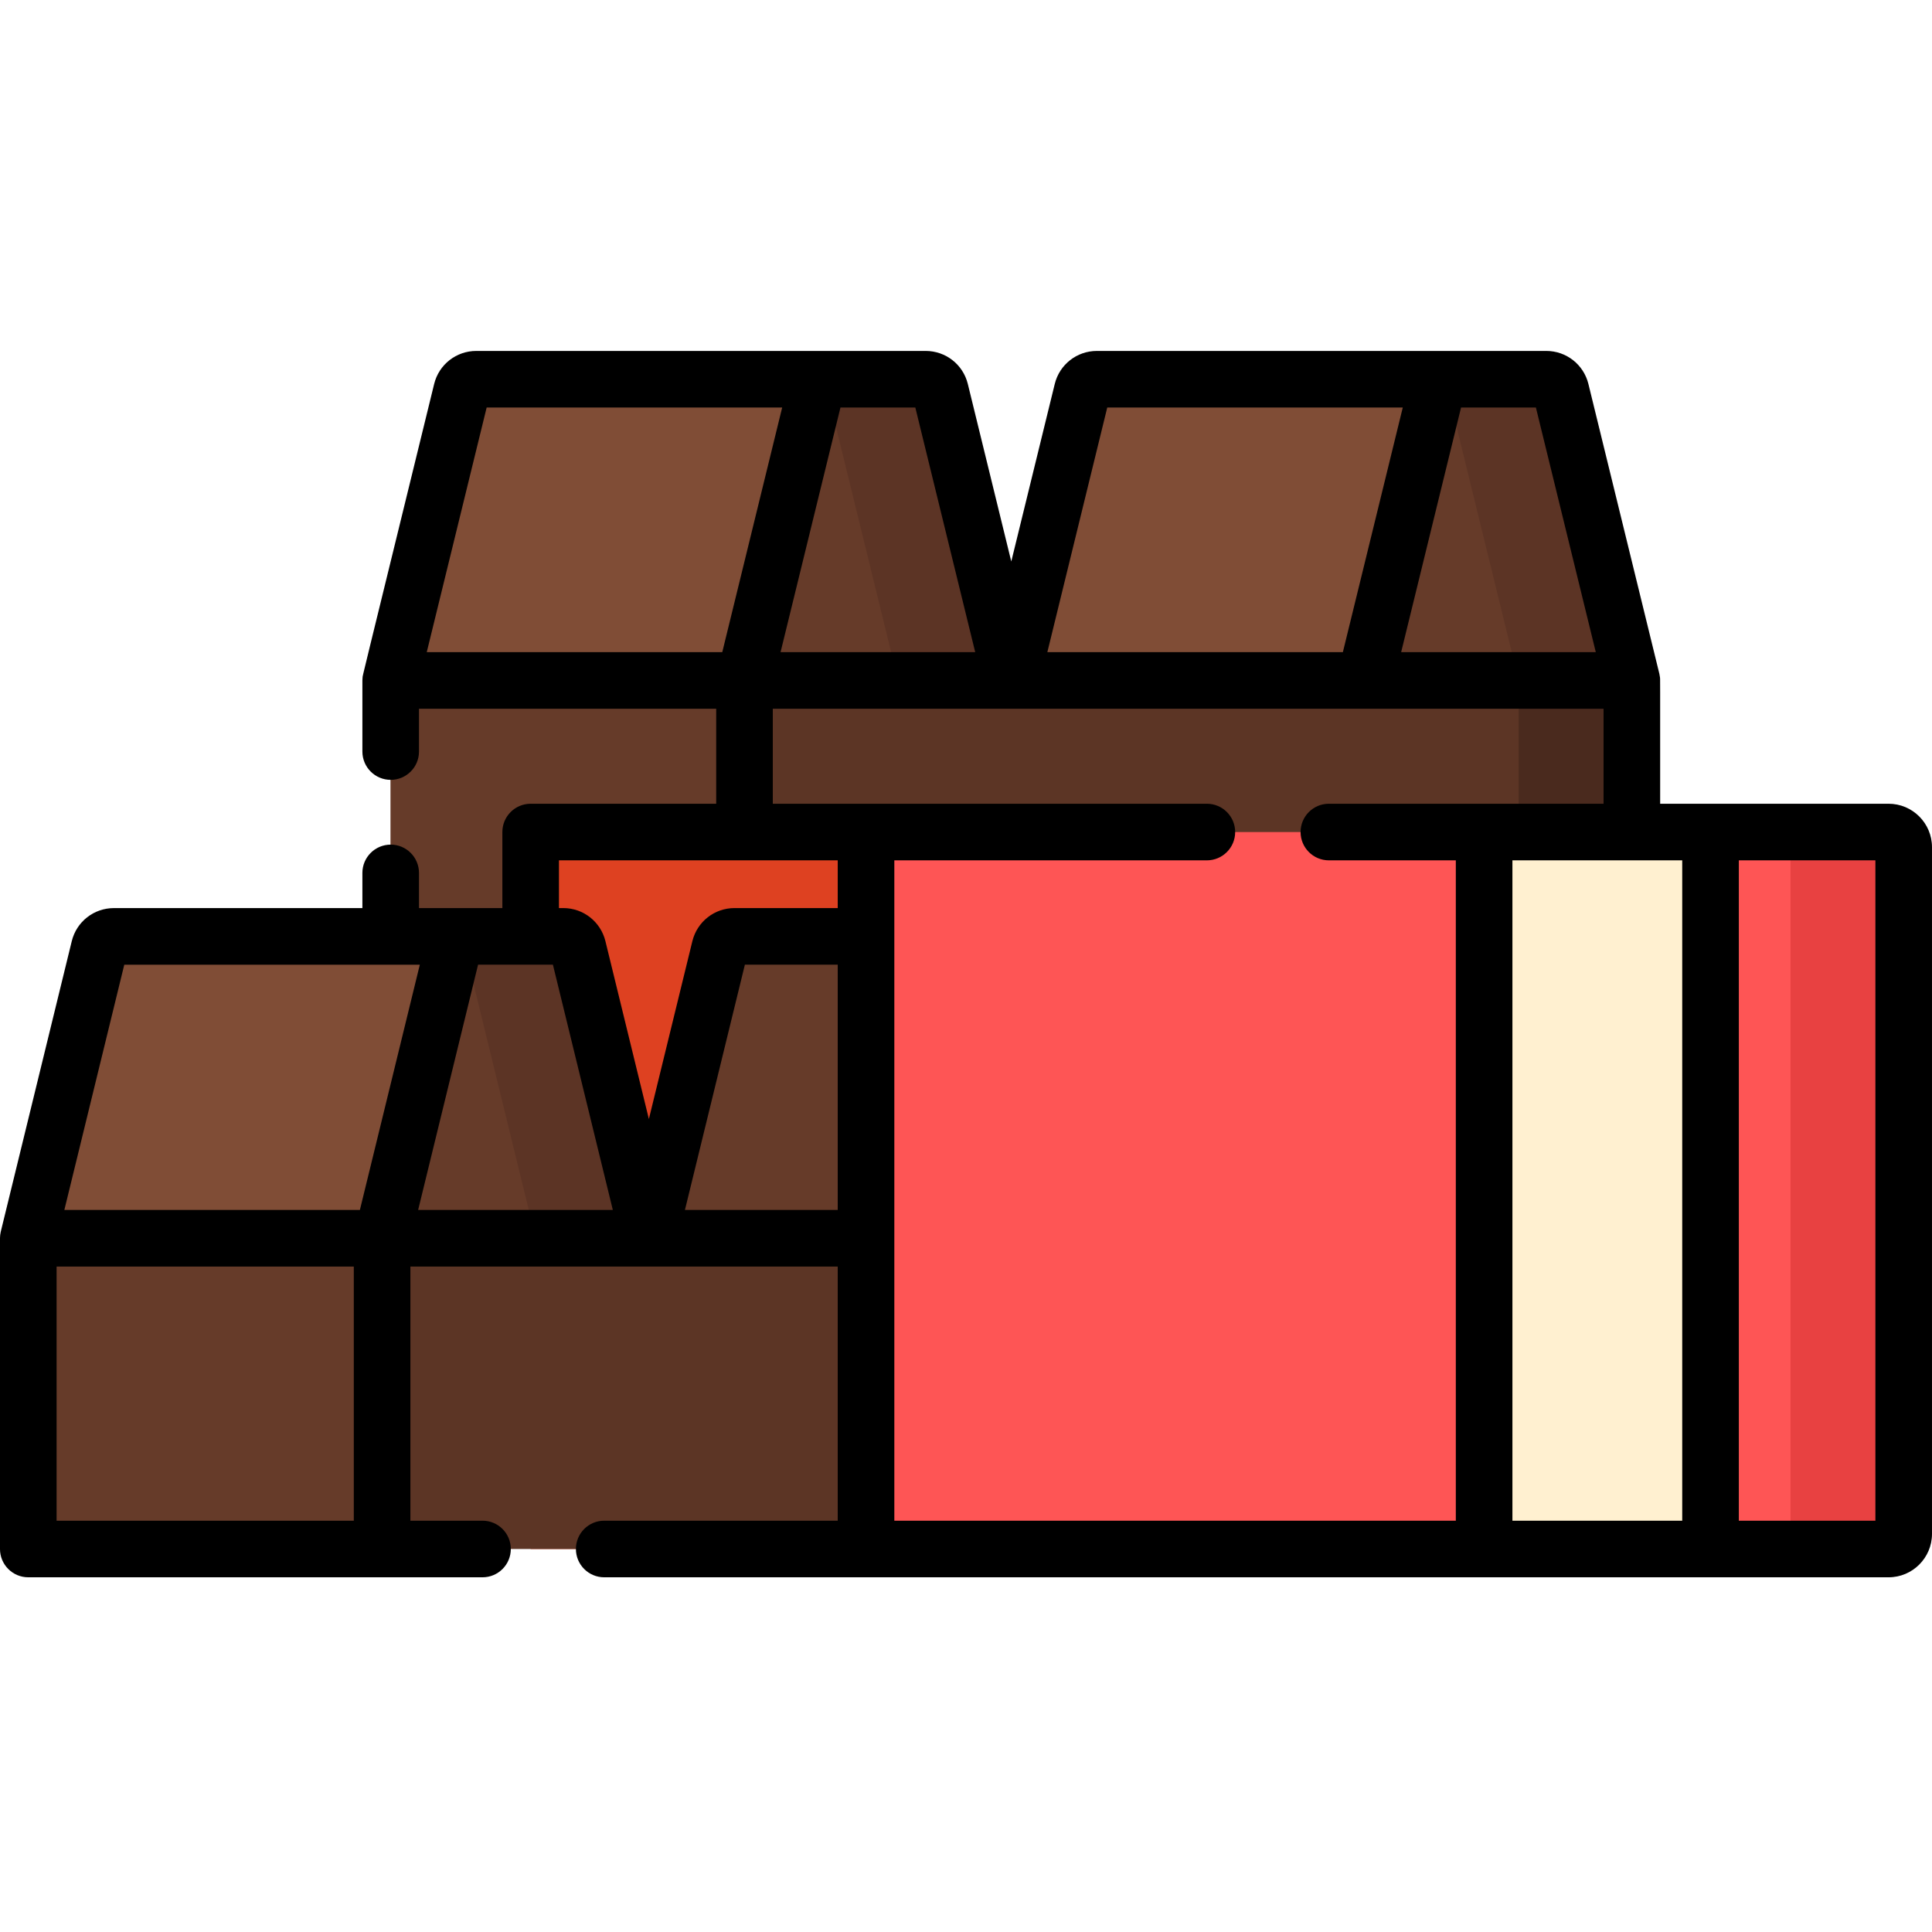 <svg height="512pt" viewBox="0 -93 512 512" width="512pt" xmlns="http://www.w3.org/2000/svg"><path d="m154.691 7.5 19.547 79.828h93.762l-18.805-76.785c-.438-1.785-2.043-3.043-3.887-3.043zm0 0" fill="#663b29"/><path d="m249.195 10.543c-.438-1.785-2.043-3.043-3.887-3.043h-30c1.844 0 3.449 1.258 3.887 3.043l18.805 76.785h30zm0 0" fill="#5c3425"/><path d="m432.465 87.328v78.18c0 2.207-1.789 3.992-4 3.992h-320.93c-2.211 0-4-1.785-4-3.992v-78.18zm0 0" fill="#5c3525"/><path d="m402.465 87.328v78.18c0 2.207-1.789 3.992-4 3.992h30c2.211 0 4-1.785 4-3.992v-78.18zm0 0" fill="#4a2a1e"/><path d="m216.844 7.5-19.547 79.828h-93.762l18.805-76.785c.438-1.785 2.043-3.043 3.887-3.043zm0 0" fill="#804d36"/><path d="m319.156 7.5 19.547 79.828h93.762l-18.805-76.785c-.438-1.785-2.043-3.043-3.887-3.043zm0 0" fill="#663b29"/><path d="m413.66 10.543c-.438-1.785-2.043-3.043-3.887-3.043h-30c1.844 0 3.449 1.258 3.887 3.043l18.805 76.785h30zm0 0" fill="#5c3425"/><path d="m381.309 7.5-19.547 79.828h-93.762l18.805-76.785c.438-1.785 2.043-3.043 3.887-3.043zm0 0" fill="#804d36"/><path d="m197.297 87.328v82.172h-89.762c-2.211 0-4-1.785-4-3.992v-78.18zm0 0" fill="#663b29"/><path d="m140.633 127.5h126.918v190h-126.918zm0 0" fill="#de4121"/><path d="m284.066 160.102-18.34 75.051h-93.762l18.805-76.949c.438-1.793 2.039-3.051 3.883-3.051h85.527c2.594 0 4.5 2.43 3.887 4.949zm0 0" fill="#663b29"/><path d="m58.656 155.152 19.547 80h93.762l-18.805-76.949c-.438-1.793-2.043-3.051-3.887-3.051zm0 0" fill="#663b29"/><path d="m153.16 158.203c-.438-1.793-2.043-3.051-3.887-3.051h-30c1.844 0 3.449 1.262 3.887 3.051l18.805 76.949h30zm0 0" fill="#5c3425"/><path d="m7.5 235.152h226.621v82.348h-226.621zm0 0" fill="#5c3525"/><path d="m120.809 155.152-19.547 80h-93.762l18.805-76.949c.438-1.793 2.043-3.051 3.887-3.051zm0 0" fill="#804d36"/><path d="m500.5 317.5h-270.992v-190h270.992c2.211 0 4 1.789 4 4v182c0 2.211-1.789 4-4 4zm0 0" fill="#fe5555"/><path d="m500.5 127.5h-30c2.211 0 4 1.789 4 4v182c0 2.211-1.789 4-4 4h30c2.211 0 4-1.789 4-4v-182c0-2.211-1.789-4-4-4zm0 0" fill="#e84141"/><path d="m393.309 127.5h60v190h-60zm0 0" fill="#fff0d0"/><path d="m7.5 235.152h93.762v82.348h-93.762zm0 0" fill="#663b29"/><path d="m500.5 120c-17.398 0-47.598 0-60.539 0-.004-35.18.02-32.887-.055-33.531-.023-.219-.137-.82-.16-.922l-18.805-76.809c-1.273-5.145-5.863-8.738-11.16-8.738-11.023 0-107.703 0-119.09 0-5.316 0-9.91 3.602-11.172 8.762l-11.52 47.031-11.52-47.055c-1.27-5.145-5.867-8.738-11.172-8.738-11.051 0-107.902 0-119.082 0-5.316 0-9.91 3.605-11.172 8.762-19.867 81.156-18.883 76.965-18.969 77.766-.012.102-.047.594-.047.816v18.824c0 4.145 3.359 7.5 7.5 7.5 4.145 0 7.5-3.355 7.5-7.5v-11.34h78.762v25.172h-49.168c-4.145 0-7.5 3.355-7.5 7.5v20.148h-22.094v-9.316c0-4.141-3.355-7.5-7.5-7.5-4.141 0-7.5 3.359-7.5 7.5v9.316c-4.625 0-58.289.004-65.848.004-5.316 0-9.91 3.605-11.172 8.77l-18.805 76.949c-.008.027-.008.055-.016.082-.047.199-.082.398-.109.605-.012.074-.027.145-.035.219-.023.195-.031.391-.039.59-.004.078-.012.156-.012.234 0 .016-.004.035-.004.051v82.348c0 4.145 3.355 7.5 7.5 7.5h120.375c4.145 0 7.5-3.355 7.5-7.5s-3.355-7.5-7.5-7.5h-19.113v-67.352h113.246v67.352h-61.883c-4.145 0-7.5 3.355-7.5 7.5s3.355 7.5 7.5 7.5h340.375c6.34 0 11.5-5.16 11.5-11.5v-182c0-6.34-5.16-11.5-11.5-11.5zm-77.598-40.172h-51.582l15.875-64.828h19.836zm-129.469-64.828h78.316l-15.875 64.828h-78.316zm-34.992 64.828h-51.586l15.875-64.828h19.84zm-129.473-64.828h78.316l-15.875 64.828h-78.316zm75.832 79.828h220.16v25.172c-15.059 0-57.762 0-72.793 0-4.145 0-7.5 3.355-7.5 7.5s3.355 7.5 7.5 7.5h33.641v175h-148.801c0-21.387 0-167.059 0-175h82.824c4.145 0 7.5-3.355 7.5-7.5s-3.355-7.5-7.5-7.5c-53.434 0-61.383 0-115.031 0zm-56.672 40.172h73.879v12.648h-27.359c-5.305 0-9.895 3.605-11.164 8.77l-11.523 47.137-11.52-47.148c-1.27-5.152-5.855-8.758-11.16-8.758h-1.152zm-115.191 27.652h78.32l-15.883 64.996c-16 0-62.328 0-78.32 0zm-17.938 147.348v-67.348h78.762v67.348zm95.812-82.352 15.883-65h19.832l15.879 65zm70.703 0 15.887-65h24.605v65zm219.293 82.352v-175h45v175zm96.191 0h-36.191v-175h36.191zm0 0"/></svg>